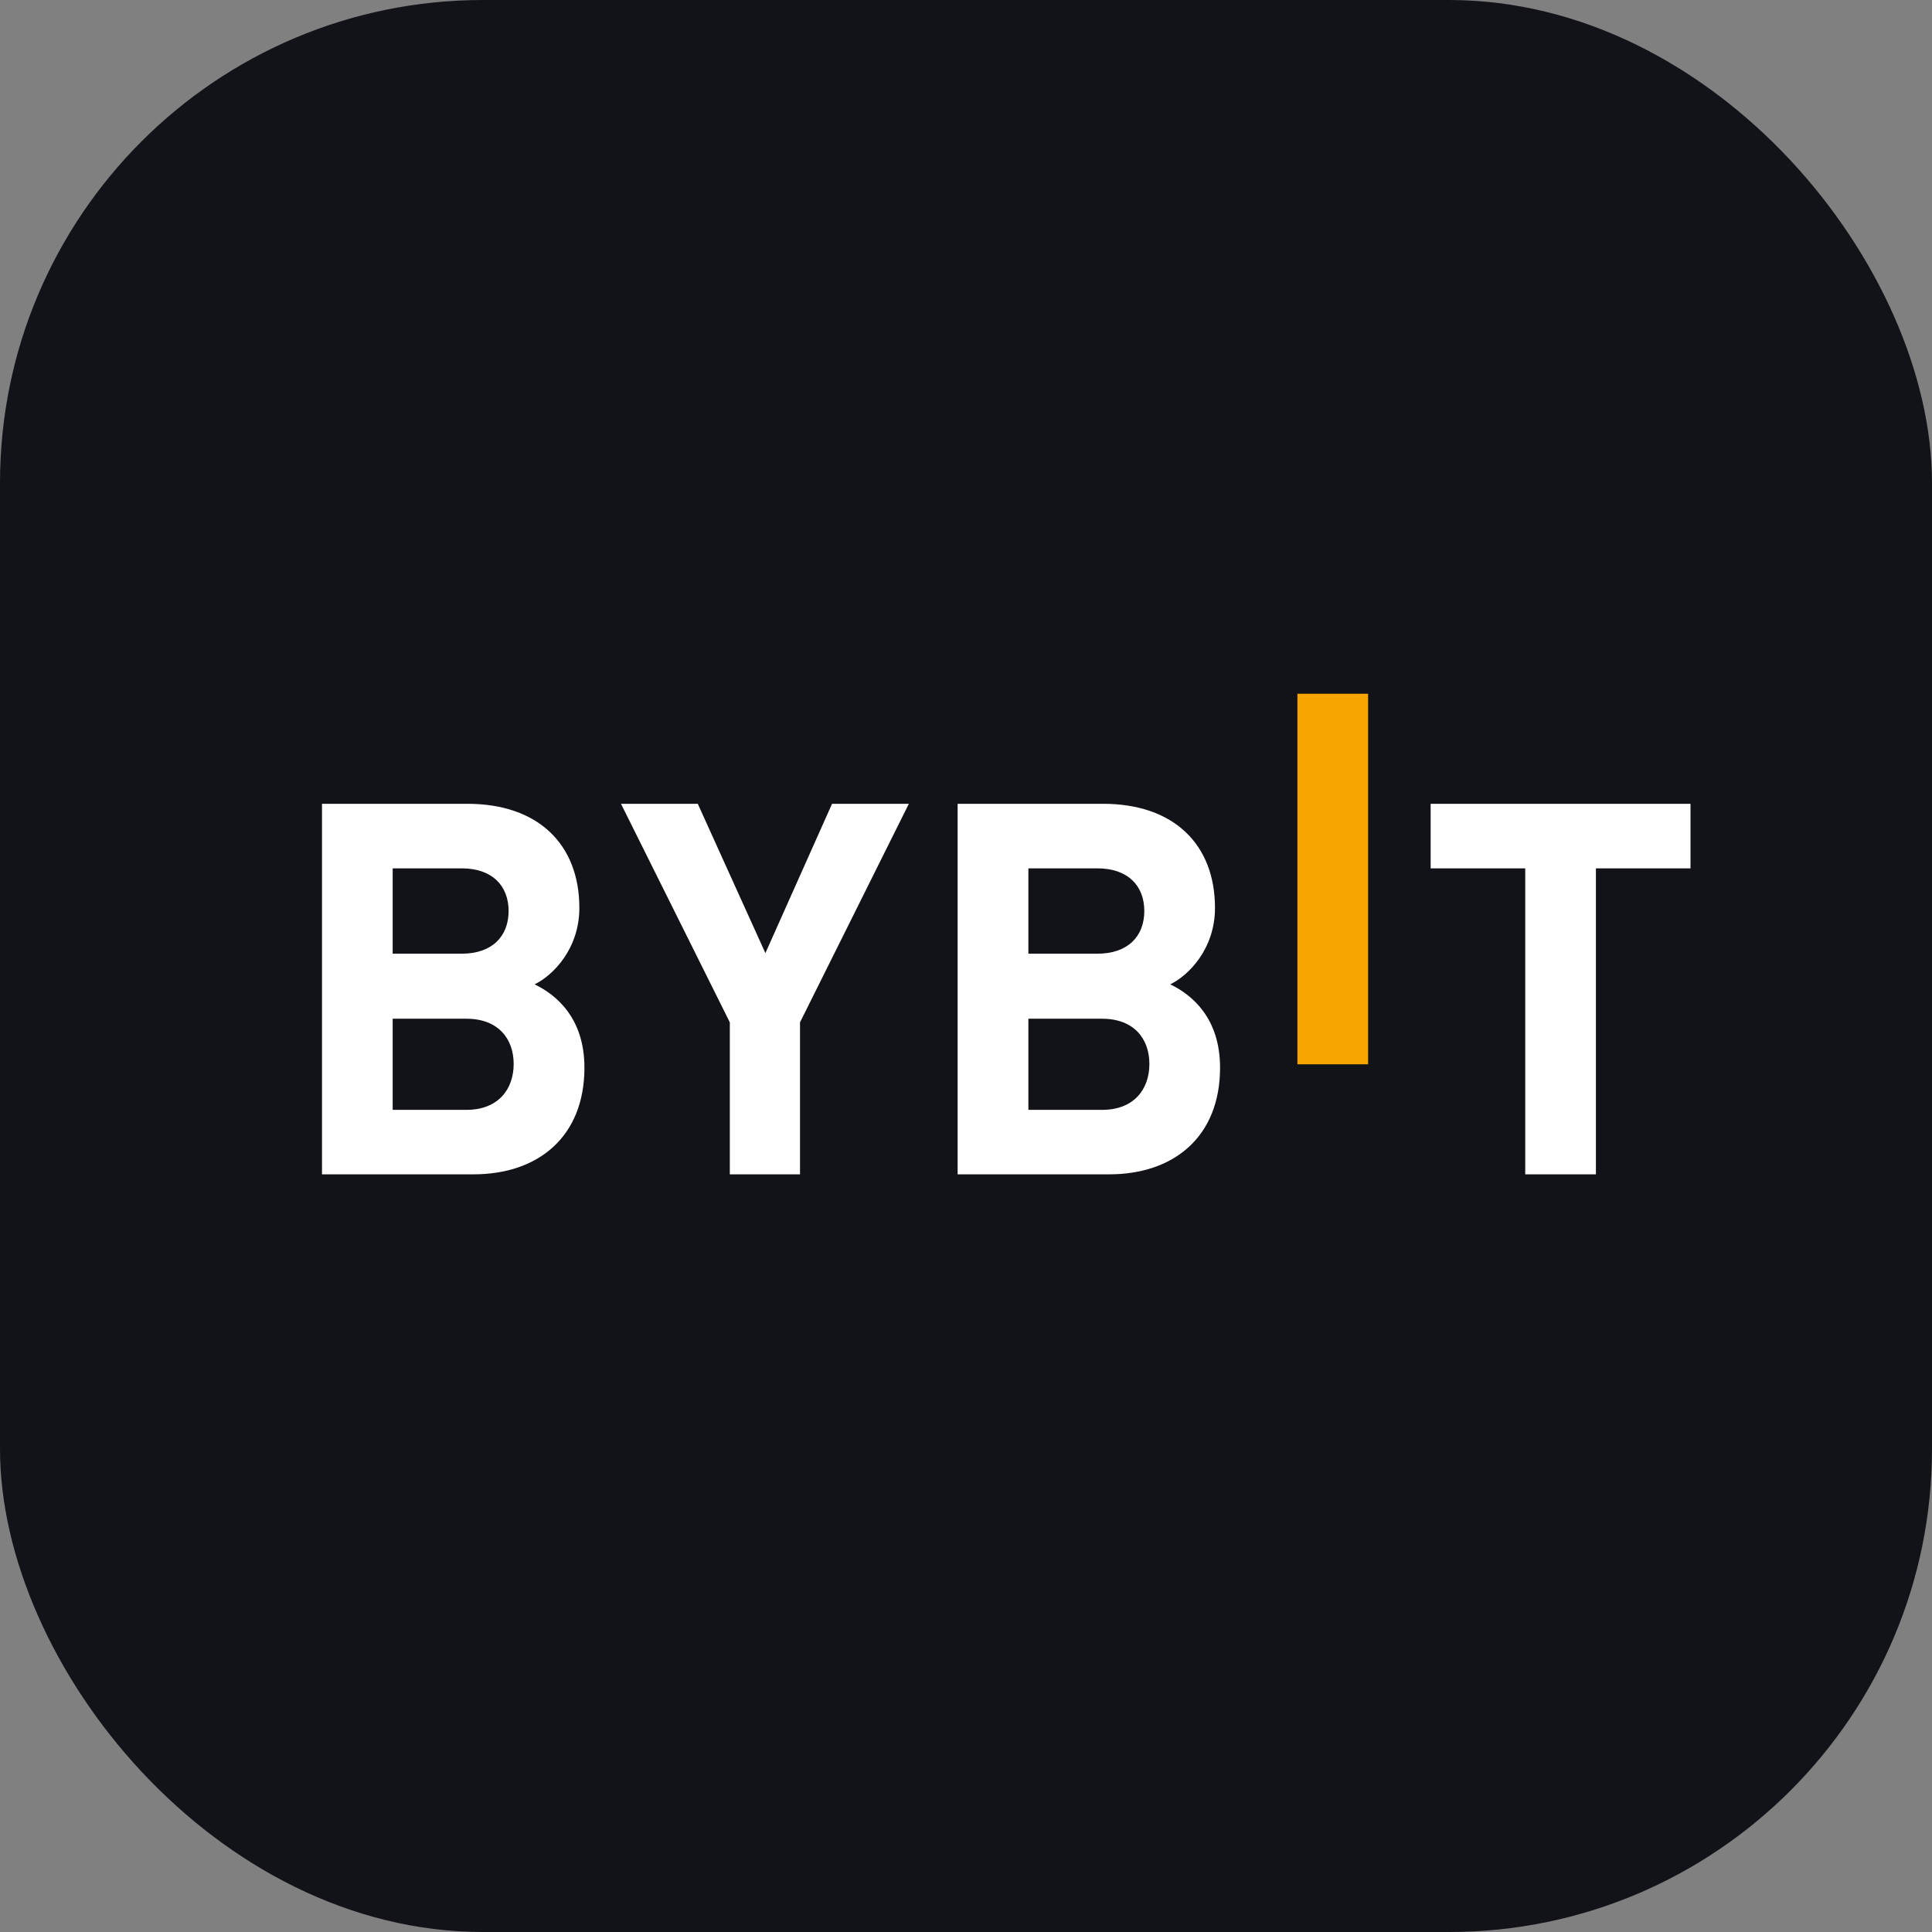 <svg width="24" height="24" viewBox="0 0 24 24" fill="none" xmlns="http://www.w3.org/2000/svg">
<rect x="0" y="0" width="24" height="24" fill="#808080" stroke="none"/>
<rect width="24" height="24" rx="6" fill="#121318"/>
<g clip-path="url(#clip0_222_2831)">
<path d="M16.117 13.221V8.618H16.995V13.221H16.117Z" fill="#F7A600"/>
<path d="M5.883 14.588H4V9.985H5.807C6.685 9.985 7.197 10.489 7.197 11.278C7.197 11.789 6.868 12.118 6.641 12.228C6.912 12.358 7.26 12.648 7.26 13.263C7.26 14.122 6.685 14.588 5.883 14.588ZM5.737 10.787H4.878V11.847H5.737C6.11 11.847 6.318 11.634 6.318 11.317C6.318 11 6.11 10.787 5.737 10.787ZM5.794 12.655H4.878V13.787H5.794C6.192 13.787 6.381 13.528 6.381 13.217C6.381 12.907 6.192 12.655 5.794 12.655Z" fill="white"/>
<path d="M9.938 12.7V14.588H9.066V12.7L7.714 9.985H8.668L9.508 11.84L10.336 9.985H11.29L9.938 12.7Z" fill="white"/>
<path d="M13.779 14.588H11.896V9.985H13.703C14.581 9.985 15.093 10.489 15.093 11.278C15.093 11.789 14.764 12.118 14.537 12.228C14.809 12.358 15.156 12.648 15.156 13.263C15.156 14.122 14.581 14.588 13.779 14.588ZM13.634 10.787H12.775V11.847H13.634C14.007 11.847 14.215 11.634 14.215 11.317C14.215 11 14.007 10.787 13.634 10.787ZM13.691 12.655H12.775V13.787H13.691C14.089 13.787 14.278 13.528 14.278 13.217C14.278 12.907 14.089 12.655 13.691 12.655Z" fill="white"/>
<path d="M19.825 10.787V14.588H18.947V10.787H17.772V9.985H21V10.787H19.825Z" fill="white"/>
</g>
<defs>
<clipPath id="clip0_222_2831">
<rect width="17" height="7" fill="white" transform="translate(4 8)"/>
</clipPath>
</defs>
</svg>
